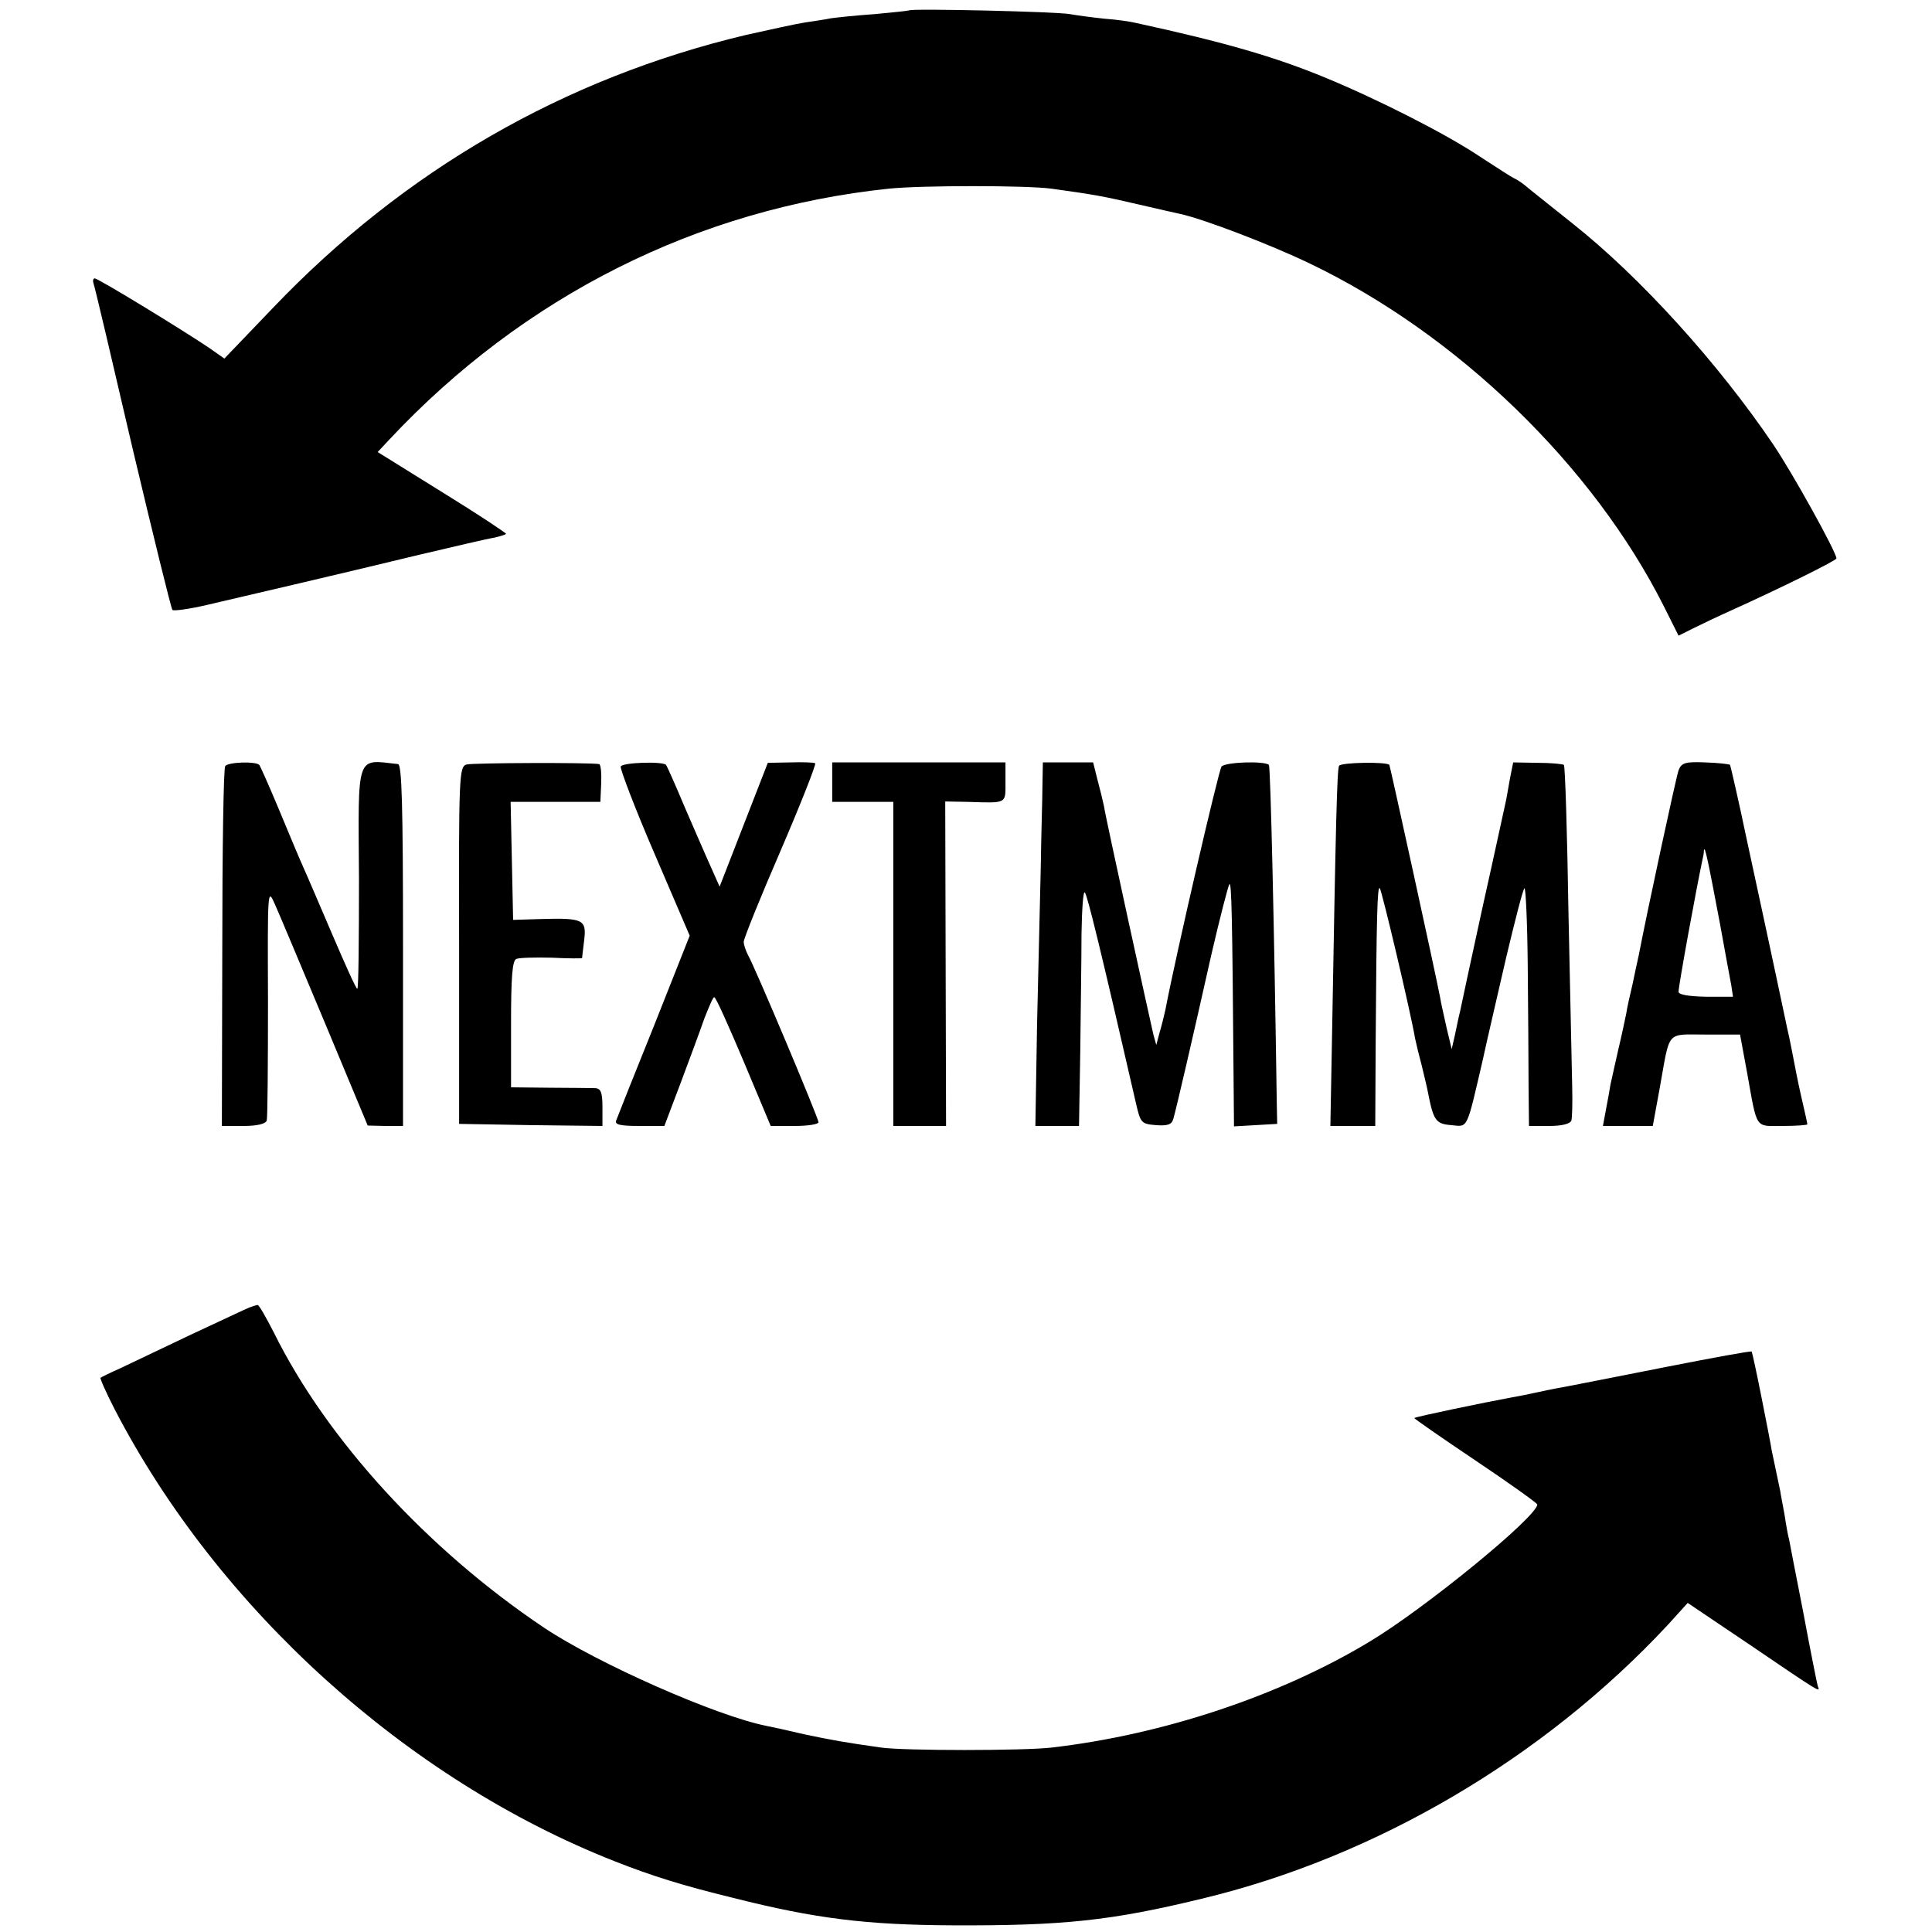<?xml version="1.0" standalone="no"?>
<!DOCTYPE svg PUBLIC "-//W3C//DTD SVG 20010904//EN"
 "http://www.w3.org/TR/2001/REC-SVG-20010904/DTD/svg10.dtd">
<svg version="1.0" xmlns="http://www.w3.org/2000/svg"
 width="465pt" height="465pt" viewBox="0 0 465 465"
 preserveAspectRatio="xMidYMid meet">
<g transform="translate(0,465) scale(0.1,-0.1)"
fill="#000000" stroke="none">
<path d="M2188 4625 c-2 -1 -39 -5 -83 -9 -44 -3 -91 -8 -105 -10 -14 -3 -42
-7 -62 -10 -20 -3 -84 -17 -142 -30 -438 -104 -823 -326 -1139 -657 l-117
-122 -37 26 c-70 47 -267 167 -275 167 -4 0 -5 -6 -3 -12 3 -7 45 -186 94
-397 50 -211 93 -386 96 -389 3 -3 40 2 83 12 116 27 339 79 512 121 85 20
166 39 180 41 13 3 26 7 28 9 2 1 -67 47 -153 100 l-156 97 28 30 c324 346
743 556 1203 604 79 8 328 8 390 0 102 -14 129 -19 210 -38 47 -11 92 -21 101
-23 55 -12 213 -72 311 -119 355 -170 682 -486 853 -826 l35 -70 38 19 c20 10
60 29 87 41 126 57 255 121 255 126 0 15 -106 206 -152 274 -132 195 -319 402
-483 532 -55 44 -107 85 -116 93 -9 7 -20 14 -25 16 -5 2 -42 26 -82 52 -82
55 -246 138 -372 190 -121 50 -241 85 -457 132 -12 3 -46 8 -75 10 -29 3 -66
8 -83 11 -31 6 -381 14 -387 9z"/>
<path d="M542 2806 c-4 -6 -7 -203 -7 -438 l-1 -428 52 0 c33 0 53 5 56 13 2
6 3 136 3 287 -1 269 -1 273 16 235 10 -22 64 -151 121 -287 l103 -247 43 -1
42 0 0 435 c0 341 -3 435 -12 436 -102 11 -96 29 -94 -276 0 -146 -1 -265 -4
-265 -3 0 -29 58 -59 128 -30 70 -62 145 -72 167 -10 22 -36 85 -59 140 -23
55 -44 102 -46 104 -8 9 -76 7 -82 -3z"/>
<path d="M1123 2810 c-18 -5 -19 -26 -18 -435 l0 -430 173 -3 172 -2 0 45 c0
36 -4 45 -17 46 -10 0 -60 1 -110 1 l-93 1 0 152 c0 113 3 154 13 157 6 3 45
4 85 3 39 -2 72 -2 73 -1 0 0 2 20 5 43 6 50 -2 54 -106 51 l-65 -2 -3 142 -3
142 108 0 108 0 2 45 c1 25 -1 45 -5 46 -26 4 -304 3 -319 -1z"/>
<path d="M1494 2805 c-2 -5 34 -100 81 -209 l85 -198 -86 -217 c-48 -119 -89
-222 -91 -228 -4 -10 11 -13 55 -13 l61 0 39 103 c21 56 47 126 57 155 11 28
21 52 24 52 4 0 35 -70 71 -155 l65 -155 58 0 c31 0 57 4 57 9 0 10 -154 376
-170 403 -5 10 -10 24 -10 31 0 8 40 107 89 220 49 114 86 208 83 210 -4 2
-31 3 -60 2 l-54 -1 -58 -149 -58 -149 -20 45 c-11 24 -39 89 -63 144 -23 55
-44 102 -46 104 -7 9 -106 6 -109 -4z"/>
<path d="M2003 2768 l0 -48 73 0 74 0 0 -390 0 -390 64 0 63 0 -1 391 -1 390
55 -1 c95 -3 90 -5 90 48 l0 47 -209 0 -208 0 0 -47z"/>
<path d="M2509 2760 c0 -30 -3 -118 -4 -195 -2 -77 -6 -249 -9 -382 l-4 -243
52 0 53 0 3 178 c1 97 3 225 3 284 1 59 4 104 8 100 6 -6 39 -141 123 -507 11
-48 13 -50 48 -53 28 -2 38 1 42 15 7 24 46 192 91 393 21 91 41 168 44 172 5
6 7 -72 10 -465 l1 -118 52 3 52 3 -1 50 c-6 415 -15 810 -19 814 -10 10 -105
7 -114 -4 -7 -9 -110 -454 -135 -585 -3 -14 -9 -38 -14 -55 l-8 -30 -7 25 c-9
39 -115 522 -119 550 -3 14 -10 43 -16 65 l-10 40 -61 0 -60 0 -1 -55z"/>
<path d="M3223 2807 c-5 -8 -8 -136 -17 -649 l-4 -218 54 0 54 0 1 198 c2 307
4 382 10 374 5 -6 74 -297 85 -362 3 -14 10 -43 16 -65 5 -22 12 -49 14 -60
14 -72 19 -80 57 -83 41 -4 36 -14 76 158 10 47 36 157 56 245 21 88 40 163
44 167 3 4 7 -79 8 -185 1 -106 2 -236 2 -289 l1 -98 49 0 c30 0 50 5 53 13 2
6 3 44 2 82 -1 39 -5 227 -9 420 -3 192 -8 352 -11 354 -2 2 -30 5 -63 5 l-59
1 -8 -40 c-4 -22 -8 -47 -10 -55 -2 -8 -26 -121 -55 -250 -28 -129 -53 -244
-55 -255 -3 -11 -8 -36 -12 -55 l-8 -35 -12 50 c-6 28 -14 61 -16 75 -10 53
-120 555 -122 559 -7 8 -116 6 -121 -2z"/>
<path d="M4040 2796 c-6 -17 -75 -337 -96 -446 -3 -14 -10 -45 -15 -70 -6 -25
-13 -56 -15 -70 -3 -14 -11 -53 -19 -86 -8 -34 -16 -73 -19 -85 -2 -13 -7 -41
-11 -61 l-7 -38 60 0 60 0 17 93 c25 139 14 127 109 127 l84 0 17 -92 c25
-139 18 -128 86 -128 32 0 59 2 59 4 0 3 -7 33 -15 68 -8 35 -16 77 -19 93 -3
17 -8 39 -10 50 -3 11 -16 76 -31 145 -15 69 -28 132 -30 140 -2 8 -20 94 -41
190 -20 96 -39 177 -40 179 -2 2 -29 5 -60 6 -48 2 -57 -1 -64 -19z m100 -371
c12 -66 24 -132 27 -147 l4 -27 -65 0 c-43 1 -66 5 -66 12 0 15 43 250 58 320
1 4 3 13 3 20 2 14 9 -19 39 -178z"/>
<path d="M600 1503 c-8 -3 -71 -33 -140 -65 -69 -33 -145 -69 -170 -81 -25
-11 -47 -22 -48 -23 -2 -1 13 -35 34 -76 249 -480 703 -891 1204 -1088 89 -35
162 -58 285 -88 198 -50 320 -65 530 -66 263 -1 379 11 597 64 418 100 823
338 1122 659 l48 53 147 -99 c178 -121 172 -117 166 -101 -2 7 -18 87 -35 178
-18 91 -33 170 -34 175 -2 6 -7 33 -11 60 -5 28 -10 52 -10 55 -1 4 -6 28 -21
100 -1 8 -12 65 -24 125 -12 61 -23 111 -24 112 -2 2 -94 -15 -206 -37 -112
-22 -217 -43 -234 -46 -17 -3 -49 -9 -71 -14 -22 -5 -53 -11 -70 -14 -55 -10
-229 -46 -231 -49 -1 -1 65 -47 147 -102 82 -55 149 -103 149 -106 0 -29 -271
-251 -405 -331 -216 -130 -496 -223 -763 -254 -65 -8 -359 -8 -412 0 -85 12
-119 18 -185 32 -38 9 -79 18 -90 20 -121 24 -406 150 -535 236 -282 189 -524
454 -651 711 -19 37 -36 67 -39 66 -3 0 -12 -3 -20 -6z"/>
</g>
</svg>
